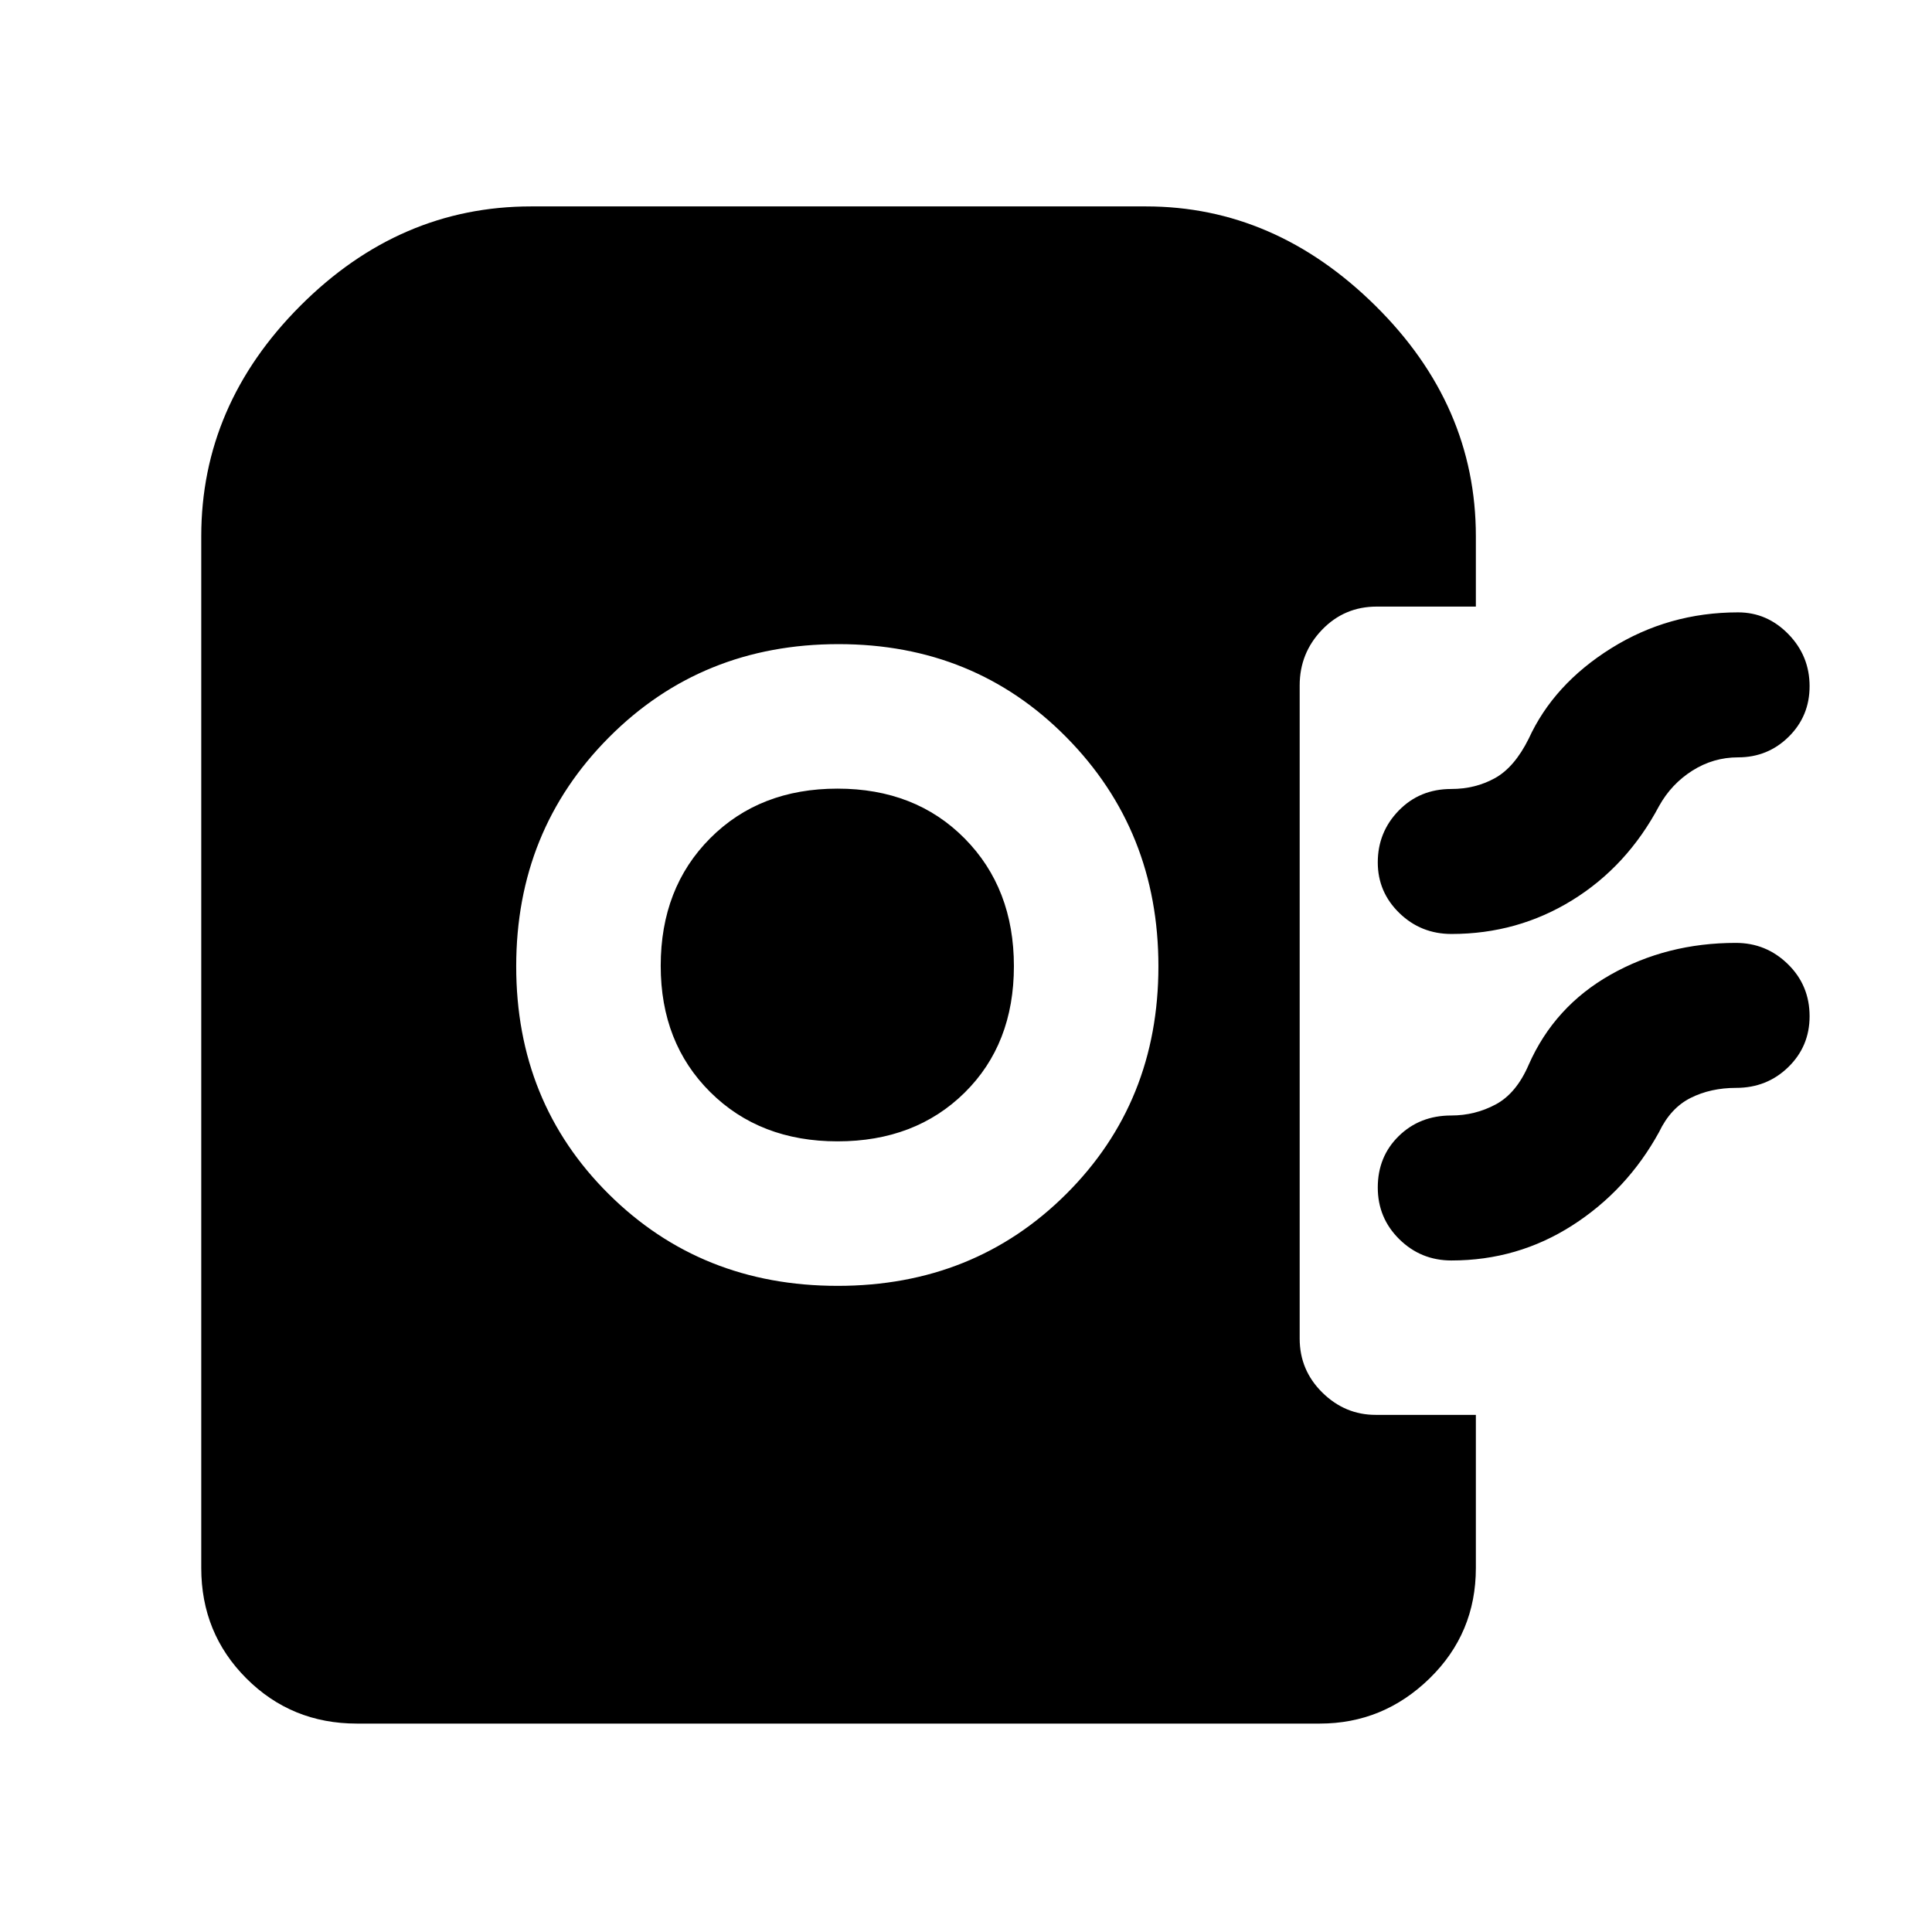 <svg xmlns="http://www.w3.org/2000/svg" height="48" viewBox="0 -960 960 960" width="48"><path d="M416.223-321.065q67.774 0 113.58-45.647 45.806-45.648 45.806-113.131T529.915-593.63q-45.694-46.305-113.243-46.305-67.962 0-114.067 46.307Q256.5-547.322 256.5-479.839q0 67.484 45.925 113.129 45.925 45.645 113.798 45.645Zm-.052-71.805q-38.611 0-63.239-24.46t-24.628-62.761q0-38.713 24.572-63.376 24.572-24.663 63.269-24.663t63.178 24.754q24.481 24.754 24.481 63.467 0 38.713-24.511 62.876-24.511 24.163-63.122 24.163ZM721.25-495.913q-15.222 0-25.932-10.419-10.709-10.419-10.709-25.141 0-15.057 10.432-25.771 10.433-10.713 26.089-10.713 11.952 0 21.678-5.38 9.725-5.38 16.801-19.62 12.383-27.048 40.953-44.904 28.569-17.856 63.09-17.856 14.428 0 24.975 10.813 10.547 10.812 10.547 25.884 0 14.849-10.374 25.098-10.373 10.248-25.148 10.248-12.314 0-22.754 6.62-10.44 6.619-16.545 17.619-15.892 29.919-43.082 46.721-27.189 16.801-60.021 16.801Zm0 162.239q-15.222 0-25.932-10.555-10.709-10.554-10.709-25.707 0-15.355 10.432-25.568 10.433-10.213 26.089-10.213 11.822 0 22.087-5.5 10.266-5.5 16.392-19.74 12.783-28.954 40.695-44.737 27.912-15.784 62.229-15.784 15.058 0 25.849 10.544 10.792 10.544 10.792 25.914 0 14.945-10.59 25.265t-25.932 10.32q-12.65 0-22.609 5-9.959 5-15.69 17-15.892 28.919-43.082 46.34-27.189 17.421-60.021 17.421ZM177.304-103.565q-32.435 0-54.87-22.434Q100-148.434 100-180.87v-512.652q0-65.259 49.293-114.586 49.292-49.327 114.62-49.327h305.522q64.034 0 113.973 49.327 49.94 49.327 49.94 114.586v34.935h-49.273q-16.1 0-27.185 11.546-11.086 11.545-11.086 27.606v324.565q0 15.732 11.258 26.823 11.259 11.09 26.515 11.09h49.771v76.087q0 32.436-23.005 54.871-23.004 22.434-54.539 22.434h-478.5Z"/></svg>